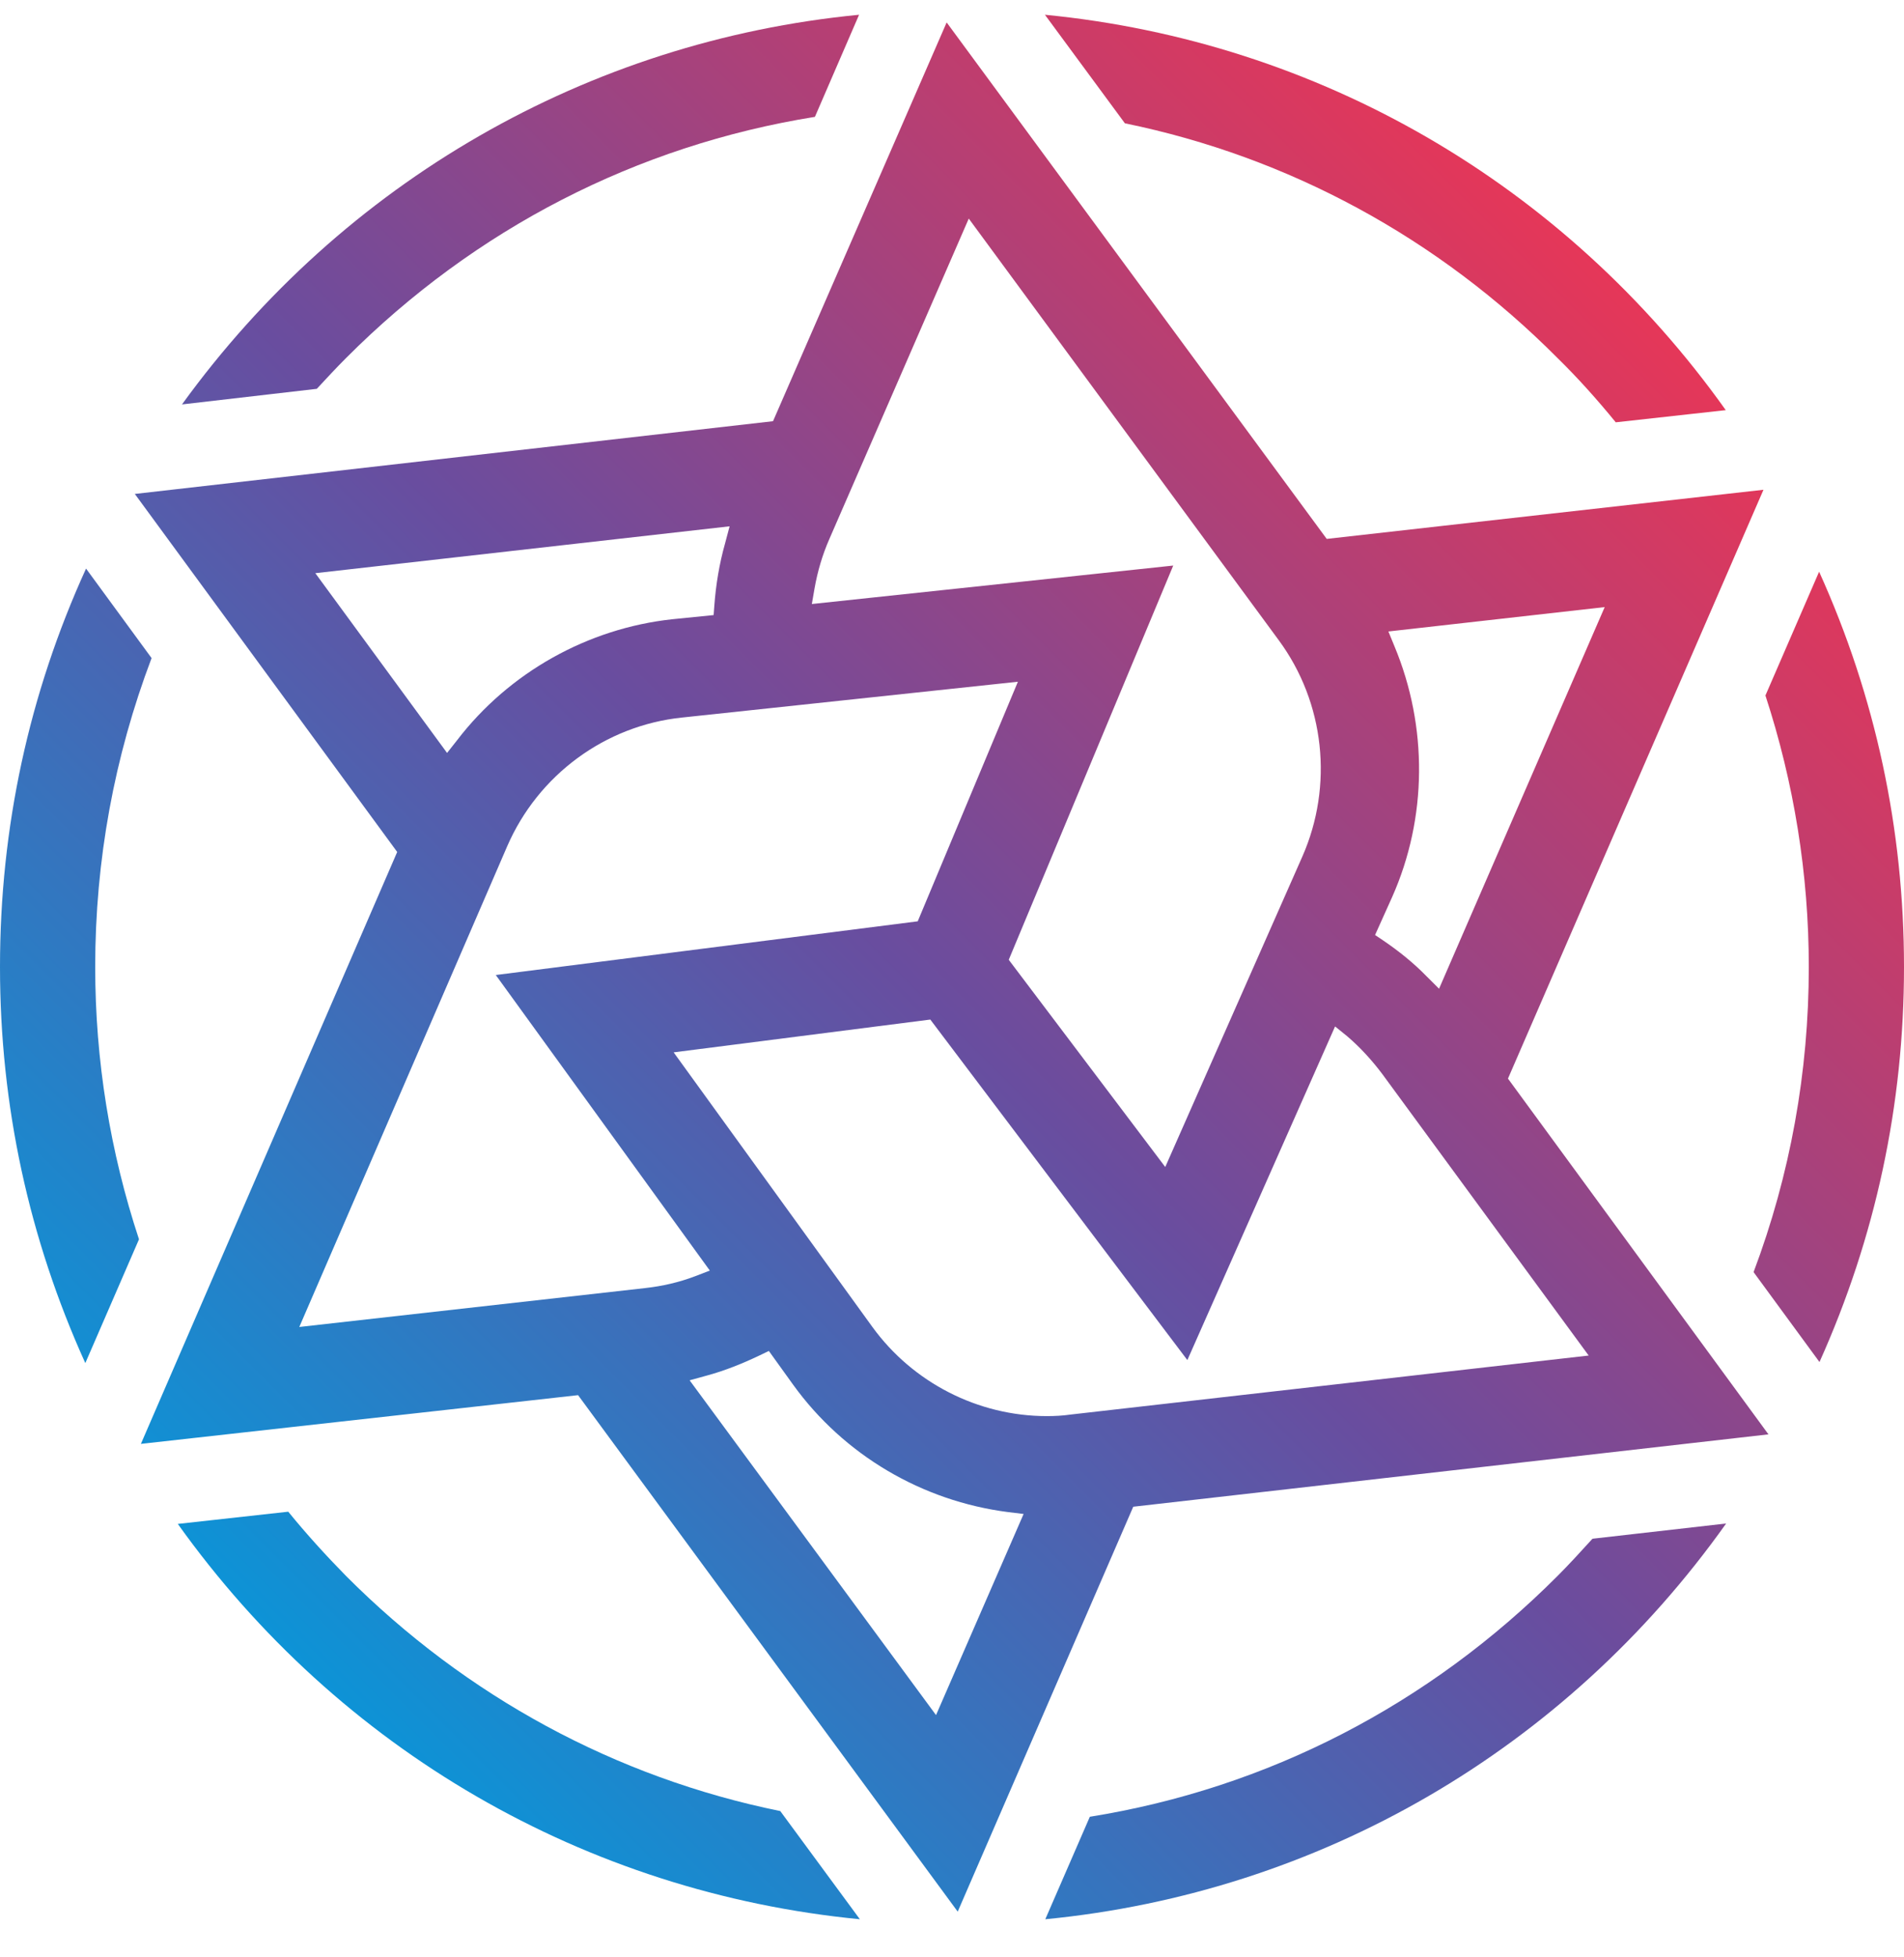 <svg width="36" height="37" viewBox="0 0 36 37" fill="none" xmlns="http://www.w3.org/2000/svg">
<g clip-path="url(#clip0_1_15532)">
<path d="M10.93 26.373L2.664 27.294L7.51 16.105L2.549 9.337L14.616 7.962L17.899 0.424L25.085 10.187L33.343 9.258L28.512 20.389L33.437 27.114L21.427 28.482L18.108 36.136L10.93 26.373ZM14.357 25.624C14.04 25.775 13.702 25.912 13.356 26.005L13.039 26.092L17.698 32.421L19.354 28.619L19.058 28.583C17.431 28.374 15.955 27.503 14.998 26.178L14.537 25.537L14.357 25.624ZM12.737 19.893L16.495 25.084C17.258 26.135 18.49 26.769 19.793 26.769C19.944 26.769 20.095 26.761 20.239 26.74L30.038 25.624L26.136 20.303C25.942 20.044 25.718 19.799 25.474 19.59L25.243 19.403L22.45 25.71L17.59 19.273L12.737 19.893ZM12.895 13.564C11.441 13.715 10.174 14.651 9.59 15.997L5.659 25.084L12.197 24.349C12.521 24.313 12.838 24.241 13.14 24.126L13.421 24.018L9.374 18.431L17.352 17.416L19.246 12.887L12.895 13.564ZM19.073 18.143L22.032 22.06L23.832 17.985L24.624 16.192C25.214 14.853 25.049 13.283 24.178 12.102L18.317 4.132L15.682 10.187C15.552 10.482 15.458 10.799 15.401 11.123L15.35 11.418L22.183 10.691L19.073 18.143ZM26.251 11.937L26.366 12.217C27 13.737 26.986 15.465 26.323 16.955L25.999 17.675L26.15 17.776C26.446 17.977 26.726 18.201 26.978 18.46L27.209 18.69L30.341 11.476L26.251 11.937ZM5.962 10.835L8.453 14.233L8.64 13.996C9.626 12.707 11.117 11.879 12.708 11.706L13.493 11.627L13.507 11.44C13.536 11.051 13.601 10.655 13.709 10.273L13.795 9.949L5.962 10.835Z" fill="url(#paint0_linear_1_15532)"/>
<path d="M16.258 36.28C11.073 35.776 6.415 33.083 3.362 28.807L5.45 28.576C5.796 29.001 6.163 29.404 6.545 29.793C8.813 32.068 11.642 33.602 14.753 34.235L16.258 36.28Z" fill="url(#paint1_linear_1_15532)"/>
<path d="M20.606 34.343C23.968 33.803 27.021 32.226 29.455 29.785C29.671 29.569 29.887 29.332 30.11 29.087L32.637 28.799C29.599 33.076 24.948 35.776 19.764 36.28L20.606 34.343Z" fill="url(#paint2_linear_1_15532)"/>
<path d="M33.156 24.047C33.847 22.211 34.2 20.267 34.2 18.28C34.2 16.523 33.919 14.795 33.38 13.147L34.395 10.807C35.46 13.161 36 15.674 36 18.28C36 20.887 35.46 23.392 34.402 25.747L33.156 24.047Z" fill="url(#paint3_linear_1_15532)"/>
<path d="M1.613 25.767C0.547 23.413 0 20.9 0 18.279C0 15.644 0.547 13.117 1.627 10.748L2.866 12.44C2.16 14.305 1.8 16.263 1.8 18.279C1.8 20.043 2.081 21.771 2.628 23.427L1.613 25.767Z" fill="url(#paint4_linear_1_15532)"/>
<path d="M3.441 7.645C6.487 3.44 11.109 0.776 16.243 0.279L15.408 2.209C12.038 2.749 8.978 4.326 6.545 6.766C6.357 6.954 6.177 7.148 5.99 7.35L3.441 7.645Z" fill="url(#paint5_linear_1_15532)"/>
<path d="M30.55 7.983C30.204 7.559 29.837 7.148 29.455 6.774C27.194 4.498 24.365 2.965 21.269 2.331L19.757 0.279C24.934 0.783 29.592 3.483 32.63 7.753L30.55 7.983Z" fill="url(#paint6_linear_1_15532)"/>
</g>
<defs>
<linearGradient id="paint0_linear_1_15532" x1="3.46" y1="32.77" x2="31.539" y2="4.691" gradientUnits="userSpaceOnUse">
<stop stop-color="#009DDE"/>
<stop offset="0.5" stop-color="#694D9F"/>
<stop offset="1" stop-color="#ED3554"/>
</linearGradient>
<linearGradient id="paint1_linear_1_15532" x1="6.523" y1="35.834" x2="34.602" y2="7.755" gradientUnits="userSpaceOnUse">
<stop stop-color="#009DDE"/>
<stop offset="0.5" stop-color="#694D9F"/>
<stop offset="1" stop-color="#ED3554"/>
</linearGradient>
<linearGradient id="paint2_linear_1_15532" x1="14.534" y1="43.844" x2="42.613" y2="15.765" gradientUnits="userSpaceOnUse">
<stop stop-color="#009DDE"/>
<stop offset="0.5" stop-color="#694D9F"/>
<stop offset="1" stop-color="#ED3554"/>
</linearGradient>
<linearGradient id="paint3_linear_1_15532" x1="11.681" y1="40.992" x2="39.761" y2="12.913" gradientUnits="userSpaceOnUse">
<stop stop-color="#009DDE"/>
<stop offset="0.5" stop-color="#694D9F"/>
<stop offset="1" stop-color="#ED3554"/>
</linearGradient>
<linearGradient id="paint4_linear_1_15532" x1="-4.713" y1="24.596" x2="23.366" y2="-3.483" gradientUnits="userSpaceOnUse">
<stop stop-color="#009DDE"/>
<stop offset="0.5" stop-color="#694D9F"/>
<stop offset="1" stop-color="#ED3554"/>
</linearGradient>
<linearGradient id="paint5_linear_1_15532" x1="-7.561" y1="21.749" x2="20.518" y2="-6.33" gradientUnits="userSpaceOnUse">
<stop stop-color="#009DDE"/>
<stop offset="0.5" stop-color="#694D9F"/>
<stop offset="1" stop-color="#ED3554"/>
</linearGradient>
<linearGradient id="paint6_linear_1_15532" x1="0.45" y1="29.76" x2="28.529" y2="1.681" gradientUnits="userSpaceOnUse">
<stop stop-color="#009DDE"/>
<stop offset="0.5" stop-color="#694D9F"/>
<stop offset="1" stop-color="#ED3554"/>
</linearGradient>
<clipPath id="clip0_1_15532">
<rect width="36" height="36" fill="white" transform="translate(0 0.279)"/>
</clipPath>
</defs>
</svg>
